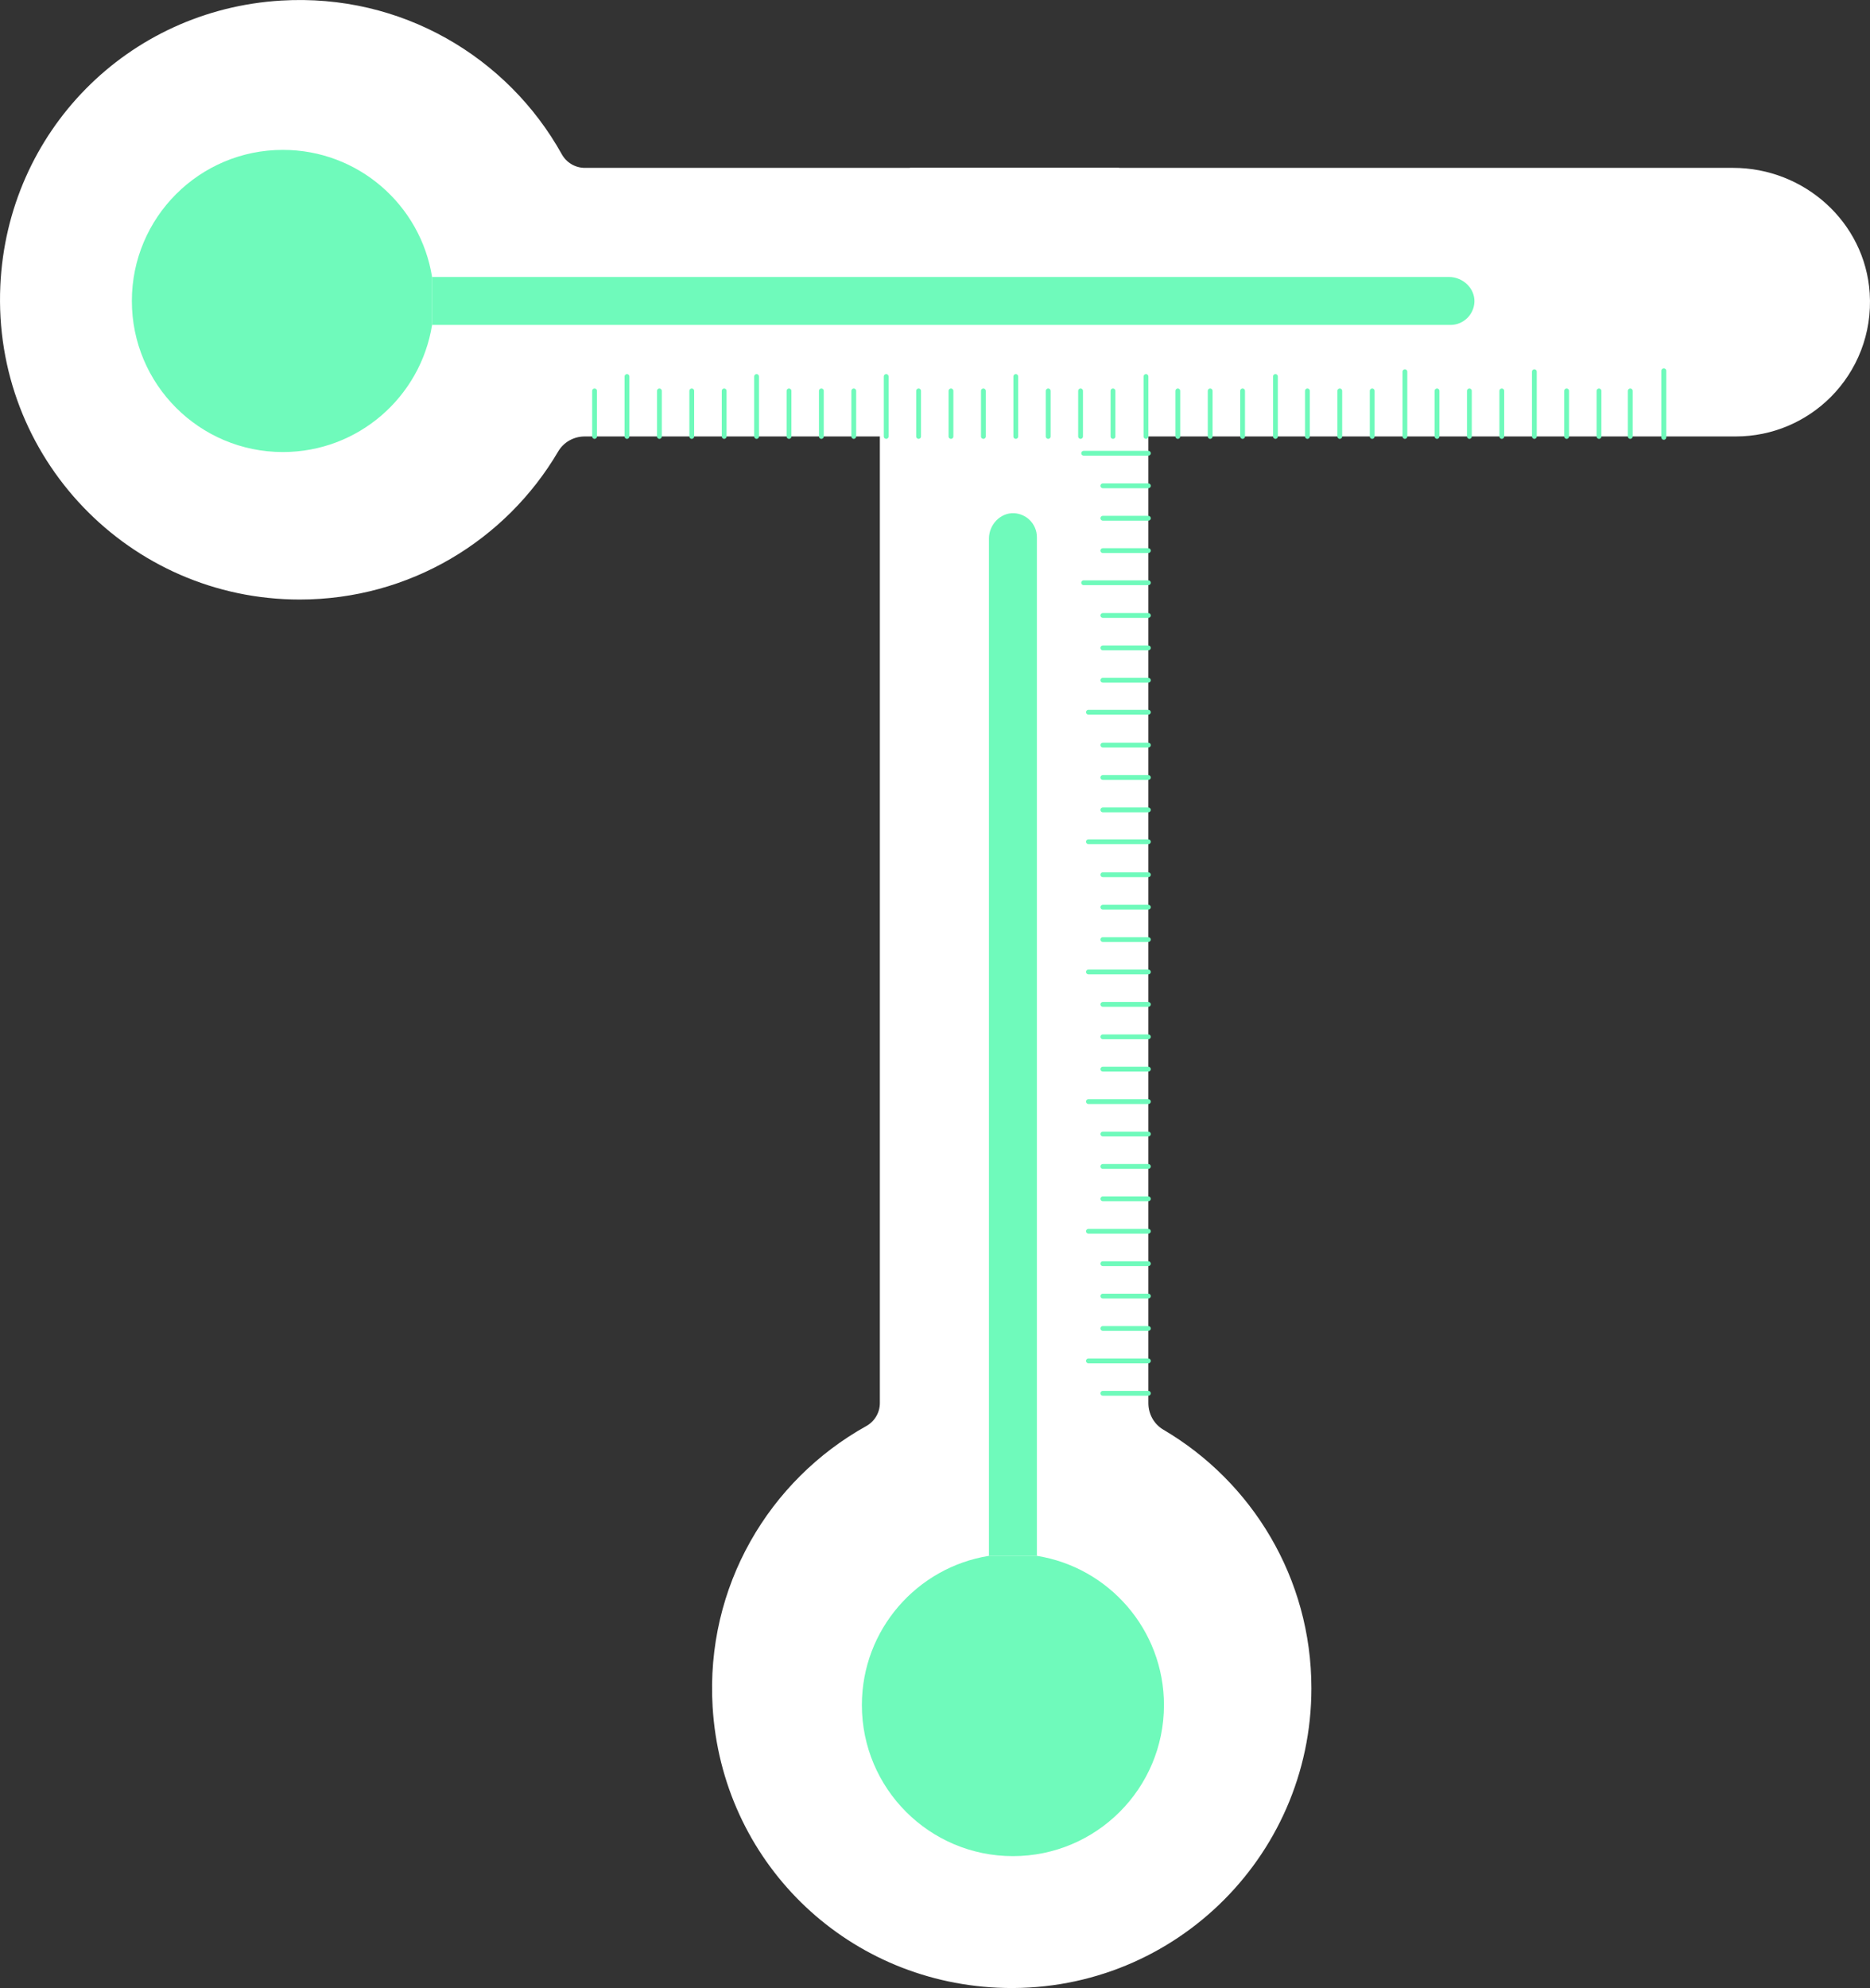 <?xml version="1.0" encoding="UTF-8"?>
<svg id="Layer_2" data-name="Layer 2" xmlns="http://www.w3.org/2000/svg" viewBox="0 0 390 414.49">
  <rect x="0" y="0" width="390" height="414.49" fill="#333333" stroke="none"/>
  <defs>
    <style>
      .cls-1, .cls-2 {
        fill: none;
        stroke: #6ffabb;
        stroke-linecap: round;
        stroke-linejoin: round;
      }

      .cls-3 {
        fill: #fff;
      }

      .cls-3, .cls-4 {
        stroke-width: 0px;
      }

      .cls-2 {
        stroke-width: 1.03px;
      }

      .cls-4 {
        fill: #6ffabb;
      }
    </style>
  </defs>
  <g id="Title_T_" data-name="Title &amp;apos;T&amp;apos;">
    <g>
      <g>
        <path class="cls-3" d="m189.82,35c-2.91,3.64-4.95,8.01-5.83,12.75l-.49,10v234.78c0,2.01-1.1,3.84-2.85,4.81-20.22,11.26-33.54,33.41-32.03,58.52,1.92,32.04,27.36,57.09,59.42,58.57,35.87,1.65,65.46-26.93,65.46-62.43,0-22.97-12.39-43.05-30.85-53.9-1.98-1.16-3.15-3.27-3.15-5.56V57.75l-.41-10c-.81-4.77-2.83-9.13-5.74-12.75h-43.53Z"/>
        <line class="cls-1" x1="239.5" y1="290.5" x2="230" y2="290.5"/>
        <line class="cls-1" x1="239.5" y1="283.74" x2="227" y2="283.74"/>
        <line class="cls-1" x1="239.5" y1="276.98" x2="230" y2="276.98"/>
        <line class="cls-1" x1="239.5" y1="270.23" x2="230" y2="270.23"/>
        <line class="cls-1" x1="239.5" y1="263.47" x2="230" y2="263.47"/>
        <line class="cls-1" x1="239.5" y1="256.71" x2="227" y2="256.71"/>
        <line class="cls-1" x1="239.5" y1="249.95" x2="230" y2="249.95"/>
        <line class="cls-1" x1="239.5" y1="243.2" x2="230" y2="243.2"/>
        <line class="cls-1" x1="239.5" y1="236.44" x2="230" y2="236.44"/>
        <line class="cls-1" x1="239.5" y1="229.68" x2="227" y2="229.68"/>
        <line class="cls-1" x1="239.5" y1="222.92" x2="230" y2="222.92"/>
        <line class="cls-1" x1="239.5" y1="216.17" x2="230" y2="216.17"/>
        <line class="cls-1" x1="239.5" y1="209.41" x2="230" y2="209.41"/>
        <line class="cls-1" x1="239.5" y1="202.65" x2="227" y2="202.65"/>
        <line class="cls-1" x1="239.5" y1="195.89" x2="230" y2="195.89"/>
        <line class="cls-1" x1="239.5" y1="189.14" x2="230" y2="189.14"/>
        <line class="cls-1" x1="239.5" y1="182.38" x2="230" y2="182.38"/>
        <line class="cls-1" x1="239.5" y1="175.5" x2="227" y2="175.5"/>
        <line class="cls-1" x1="239.5" y1="168.86" x2="230" y2="168.86"/>
        <line class="cls-1" x1="239.5" y1="162.11" x2="230" y2="162.11"/>
        <line class="cls-1" x1="239.5" y1="155.35" x2="230" y2="155.35"/>
        <line class="cls-1" x1="239.5" y1="148.5" x2="227" y2="148.5"/>
        <line class="cls-1" x1="239.5" y1="141.83" x2="230" y2="141.83"/>
        <line class="cls-1" x1="239.5" y1="135.08" x2="230" y2="135.08"/>
        <line class="cls-1" x1="239.5" y1="128.32" x2="230" y2="128.32"/>
        <line class="cls-1" x1="239.5" y1="121.5" x2="226" y2="121.5"/>
        <line class="cls-1" x1="239.5" y1="114.8" x2="230" y2="114.8"/>
        <line class="cls-1" x1="239.5" y1="108.05" x2="230" y2="108.05"/>
        <line class="cls-1" x1="239.5" y1="101.29" x2="230" y2="101.29"/>
        <line class="cls-1" x1="239.5" y1="94.5" x2="226" y2="94.5"/>
        <line class="cls-2" x1="239.68" y1="67.5" x2="239.5" y2="67.5"/>
        <path class="cls-4" d="m216.25,324.39c15.02,2.4,26.5,15.41,26.5,31.11,0,17.4-14.1,31.5-31.5,31.5s-31.5-14.1-31.5-31.5c0-15.7,11.48-28.71,26.5-31.11h10Z"/>
        <path class="cls-4" d="m206.25,324.39V112.29c0-2.87,2.35-5.41,5.22-5.29,1.29.06,2.46.61,3.31,1.46.91.91,1.47,2.16,1.47,3.54v212.39h-10Z"/>
      </g>
      <g>
        <path class="cls-3" d="m171.3,91h6.76s6.76,0,6.76,0h6.76s6.75,0,6.75,0h6.76s6.76,0,6.76,0h6.76s3.89,0,3.89,0h2.86s6.76,0,6.76,0h6.88s6.64,0,6.64,0h6.75s6.76,0,6.76,0h6.85s6.67,0,6.67,0h6.75s6.76,0,6.76,0h6.82s6.7,0,6.7,0h6.75s6.76,0,6.76,0h6.79s6.73,0,6.73,0h6.75s6.52,0,6.52,0h7s15,0,15,0c7.73,0,14.73-3.14,19.8-8.2,5.47-5.48,8.7-13.23,8.14-21.71-.99-14.79-13.66-26.09-28.48-26.09h-161.71s-10.49,0-10.49,0h-67.26s-.03,0-.03,0c-2.01,0-3.84-1.1-4.81-2.85C105.9,11.93,83.75-1.39,58.64.12,26.6,2.04,1.55,27.48.07,59.54c-1.65,35.87,26.93,65.46,62.43,65.46,22.97,0,43.05-12.39,53.9-30.85,1.16-1.98,3.27-3.15,5.56-3.15h2.04s6.76,0,6.76,0h6.76s6.75,0,6.75,0h6.76s6.76,0,6.76,0h6.76s1.95,0,1.95,0h4.8Z"/>
        <line class="cls-1" x1="124" y1="91" x2="124" y2="81.5"/>
        <line class="cls-1" x1="130.76" y1="91" x2="130.76" y2="78.5"/>
        <line class="cls-1" x1="137.52" y1="91" x2="137.52" y2="81.5"/>
        <line class="cls-1" x1="144.27" y1="91" x2="144.27" y2="81.5"/>
        <line class="cls-1" x1="151.03" y1="91" x2="151.03" y2="81.5"/>
        <line class="cls-1" x1="157.79" y1="91" x2="157.79" y2="78.5"/>
        <line class="cls-1" x1="164.55" y1="91" x2="164.55" y2="81.5"/>
        <line class="cls-1" x1="171.3" y1="91" x2="171.3" y2="81.5"/>
        <line class="cls-1" x1="178.06" y1="91" x2="178.06" y2="81.5"/>
        <line class="cls-1" x1="184.82" y1="91" x2="184.82" y2="78.5"/>
        <line class="cls-1" x1="191.58" y1="91" x2="191.58" y2="81.5"/>
        <line class="cls-1" x1="198.33" y1="91" x2="198.33" y2="81.5"/>
        <line class="cls-1" x1="205.09" y1="91" x2="205.09" y2="81.5"/>
        <line class="cls-1" x1="211.85" y1="91" x2="211.85" y2="78.5"/>
        <line class="cls-1" x1="218.61" y1="91" x2="218.61" y2="81.5"/>
        <line class="cls-1" x1="225.36" y1="91" x2="225.36" y2="81.5"/>
        <line class="cls-1" x1="232.12" y1="91" x2="232.12" y2="81.5"/>
        <line class="cls-1" x1="239" y1="91" x2="239" y2="78.5"/>
        <line class="cls-1" x1="245.64" y1="91" x2="245.64" y2="81.5"/>
        <line class="cls-1" x1="252.39" y1="91" x2="252.39" y2="81.5"/>
        <line class="cls-1" x1="259.15" y1="91" x2="259.15" y2="81.5"/>
        <line class="cls-1" x1="266" y1="91" x2="266" y2="78.5"/>
        <line class="cls-1" x1="272.67" y1="91" x2="272.67" y2="81.5"/>
        <line class="cls-1" x1="279.42" y1="91" x2="279.42" y2="81.5"/>
        <line class="cls-1" x1="286.18" y1="91" x2="286.18" y2="81.5"/>
        <line class="cls-1" x1="293" y1="91" x2="293" y2="77.5"/>
        <line class="cls-1" x1="299.7" y1="91" x2="299.7" y2="81.5"/>
        <line class="cls-1" x1="306.45" y1="91" x2="306.45" y2="81.5"/>
        <line class="cls-1" x1="313.21" y1="91" x2="313.21" y2="81.5"/>
        <line class="cls-1" x1="320" y1="91" x2="320" y2="77.5"/>
        <line class="cls-1" x1="326.73" y1="91" x2="326.73" y2="81.5"/>
        <line class="cls-1" x1="333.48" y1="91" x2="333.48" y2="81.5"/>
        <line class="cls-1" x1="340" y1="91" x2="340" y2="81.5"/>
        <line class="cls-2" x1="347" y1="91.18" x2="347" y2="77.31"/>
        <path class="cls-4" d="m90.11,67.75c-2.4,15.02-15.41,26.5-31.11,26.5-17.4,0-31.5-14.1-31.5-31.5,0-17.4,14.1-31.5,31.5-31.5,15.7,0,28.71,11.48,31.11,26.5v10Z"/>
        <path class="cls-4" d="m90.11,57.75h212.1c2.87,0,5.41,2.35,5.29,5.22-.06,1.29-.61,2.46-1.46,3.31-.91.91-2.16,1.47-3.54,1.47H90.11s0-10,0-10Z"/>
      </g>
    </g>
  </g>
</svg>
